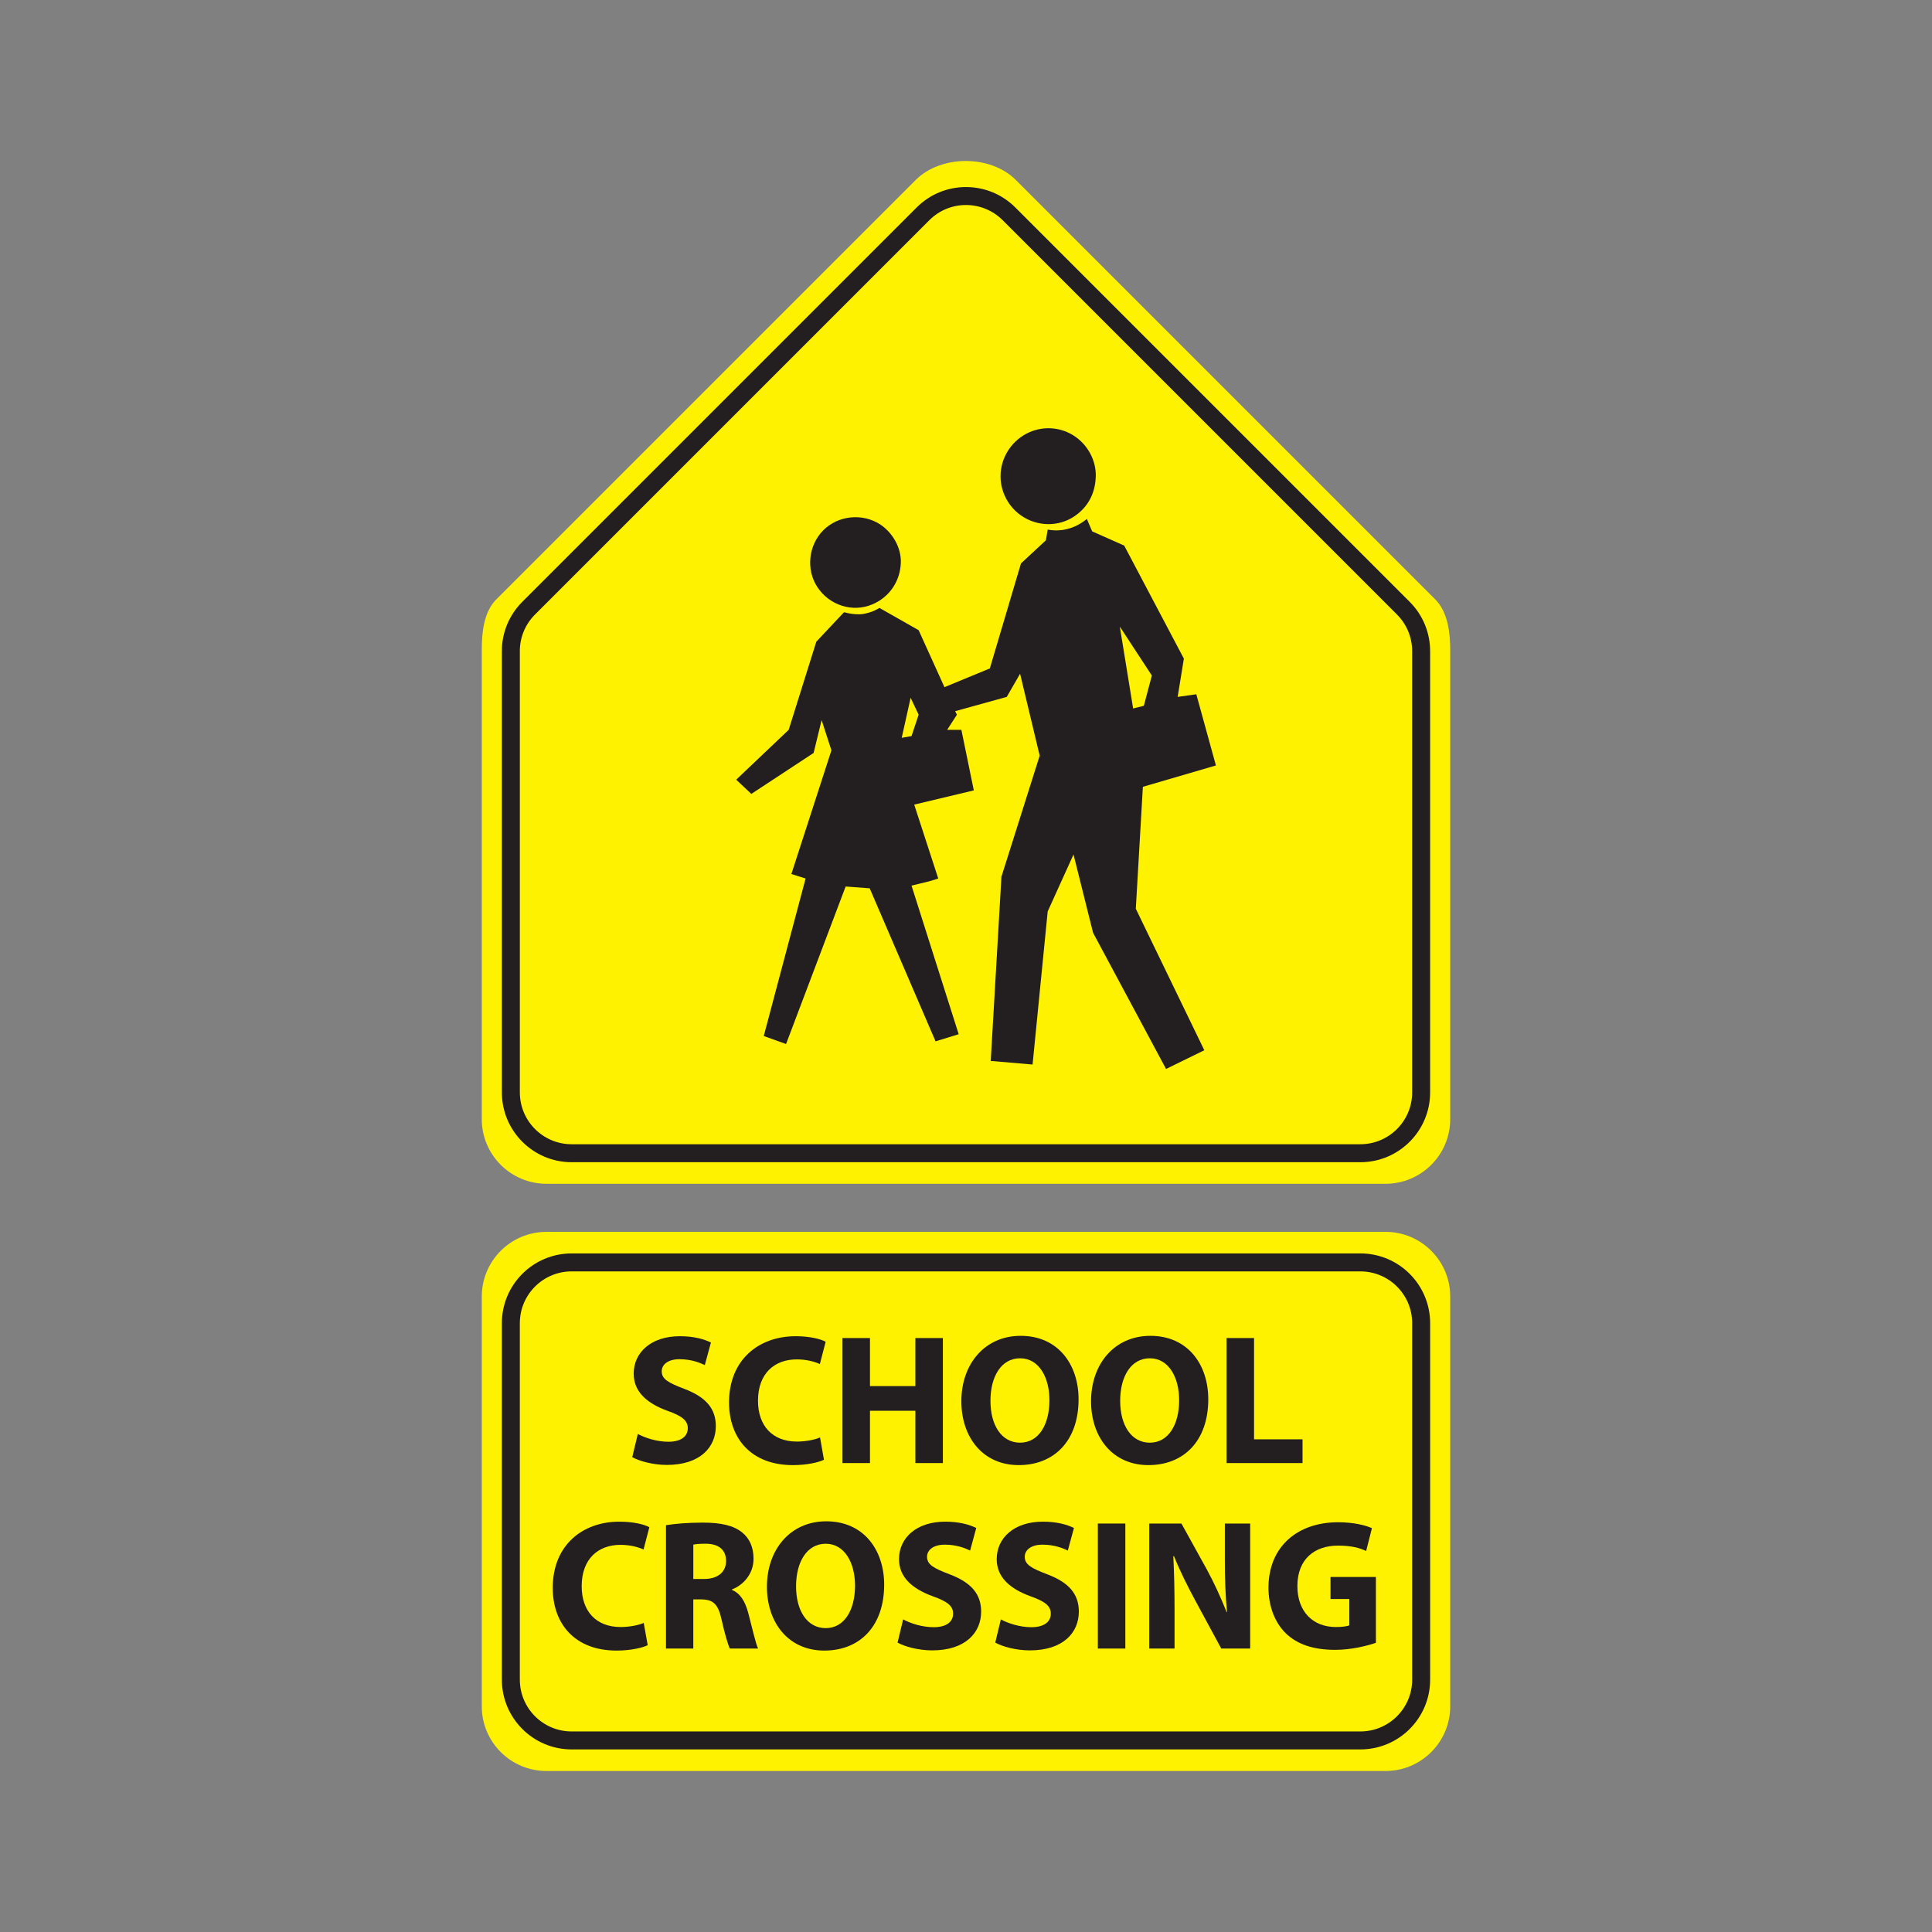 <svg:svg xmlns:dc="http://purl.org/dc/elements/1.1/" xmlns:ns2="http://web.resource.org/cc/" xmlns:rdf="http://www.w3.org/1999/02/22-rdf-syntax-ns#" xmlns:svg="http://www.w3.org/2000/svg" enable-background="new 0 0 612 792" height="797.986" id="Layer_1" version="1.1" viewBox="-98.992 0.854 797.986 797.986" width="797.986" x="0px" y="0px" xml:space="preserve">
<svg:rect x="-98.992" y="0.854" width="797.986" height="797.986" fill="#808080" stroke="none"/>
<svg:path clip-rule="evenodd" d="m100 269.21c0-6.841 0.753-15.538 5.973-20.758l173.27-173.27c10.439-10.439 30.891-10.439 41.331 0l173.27 173.27c5.219 5.219 6.158 13.917 6.158 20.757v193.86c0 14.764-11.969 26.731-26.731 26.731h-346.54c-14.763 0-26.731-11.968-26.731-26.731v-193.86z" fill="#FFF200" fill-rule="evenodd" />
<svg:path clip-rule="evenodd" d="m112 269.82c0-6.431 2.453-12.86 7.36-17.768l162.87-162.87c9.813-9.813 25.723-9.814 35.535 0l162.87 162.87c4.906 4.906 7.359 11.337 7.359 17.768v182.23c0 13.877-11.25 25.127-25.128 25.127h-325.73c-13.878 0-25.128-11.25-25.128-25.127v-182.23z" fill="#FFF200" fill-rule="evenodd" stroke="#231F20" stroke-width="7.425" />
<svg:path clip-rule="evenodd" d="m100 536.39c0-14.764 11.968-26.732 26.731-26.732h346.54c14.763 0 26.731 11.969 26.731 26.732v169.22c0 14.763-11.969 26.731-26.731 26.731h-346.54c-14.763 0-26.731-11.969-26.731-26.731v-169.22z" fill="#FFF200" fill-rule="evenodd" />
<svg:path clip-rule="evenodd" d="m488 547.4c0-13.877-11.25-25.128-25.128-25.128h-325.74c-13.878 0-25.128 11.251-25.128 25.128v147.19c0 13.877 11.25 25.128 25.128 25.128h325.74c13.878 0 25.128-11.251 25.128-25.128v-147.19z" fill="#FFF200" fill-rule="evenodd" stroke="#231F20" stroke-width="7.425" />
<svg:g clip-rule="evenodd" fill="#231F20" fill-rule="evenodd">
	<svg:path d="m373.08 325.83l30.146-8.813-8.099-29.406-7.703 1.085 2.569-15.802-24.644-46.689-13.233-5.876-2.197-5.135c-1.654 1.324-3.374 2.448-5.333 3.255-1.985 0.808-4.156 1.363-6.3 1.456-1.535 0.066-3.03-0.026-4.54-0.317l-0.74 4.42-10.296 9.555-12.864 43.381-18.739 7.729-10.667-23.529-16.172-9.185c-1.311 0.741-2.634 1.429-4.09 1.853-1.35 0.384-2.739 0.754-4.155 0.768-2.065 0.026-4.116-0.238-6.101-0.795h-0.37l-11.381 12.123-11.408 36.394-21.677 20.592 6.246 5.876 25.728-16.913 3.308-13.577 4.05 12.492-16.543 51.084 5.876 1.853-17.284 65.059 9.211 3.308 24.615-65.059 9.925 0.742 27.209 63.206 9.555-2.938-19.481-61.38c1.972-0.437 3.918-0.992 5.902-1.429 1.734-0.397 3.441-0.953 5.135-1.509l-9.925-30.518 24.615-5.877-5.135-25.012h-5.875l4.023-6.246-0.715-1.456 21.306-5.902 5.506-9.556 8.1 33.827-15.802 49.998-4.42 76.096 17.283 1.481 6.246-63.231 10.667-23.529 8.073 32.342 30.147 56.246 15.801-7.729-28.295-58.442 2.92-50.37zm-95.58-20.94l-4.049 0.715 3.679-16.543 3.309 6.988-2.94 8.84zm86.03-45.23l13.234 20.222-3.309 12.493-4.42 1.111-5.5-33.82z" />
	<svg:path d="m322.94 213.9c6.59 4.5 15.405 4.645 21.995 0.093 5.678-3.917 8.496-9.635 8.668-16.45 0.159-6.512-3.282-12.798-8.628-16.45-5.492-3.745-12.507-4.394-18.608-1.787-7.251 3.109-12.095 10.322-12.095 18.237-0.02 6.51 3.28 12.69 8.66 16.36z" />
	<svg:path d="m261.36 250.47c7.093-3.03 11.501-9.621 11.726-17.284 0.186-6.18-3.468-12.4-8.549-15.735-7.279-4.75-17.35-3.731-23.477 2.422-6.127 6.141-7.239 16.198-2.449 23.477 4.91 7.46 14.47 10.65 22.75 7.11z" />
</svg:g>
<svg:g fill="#231F20">
	<svg:path d="m164.46 593.13c2.989 1.608 7.771 3.218 12.629 3.218 5.23 0 7.996-2.222 7.996-5.593 0-3.217-2.392-5.056-8.444-7.2-8.37-3.064-13.899-7.814-13.899-15.322 0-8.81 7.249-15.474 19.055-15.474 5.754 0 9.864 1.15 12.853 2.604l-2.54 9.347c-1.943-0.996-5.605-2.452-10.462-2.452-4.932 0-7.323 2.375-7.323 4.979 0 3.295 2.765 4.75 9.341 7.278 8.893 3.37 13.002 8.12 13.002 15.397 0 8.656-6.426 16.012-20.25 16.012-5.754 0-11.434-1.609-14.273-3.218l2.31-9.59z" />
	<svg:path d="m241.36 603.78c-2.018 0.996-6.8 2.222-12.852 2.222-17.412 0-26.379-11.185-26.379-25.894 0-17.618 12.255-27.348 27.5-27.348 5.903 0 10.388 1.15 12.405 2.299l-2.392 9.191c-2.242-0.995-5.455-1.915-9.564-1.915-8.968 0-15.992 5.593-15.992 17.084 0 10.341 5.978 16.854 16.066 16.854 3.512 0 7.249-0.69 9.565-1.687l1.62 9.2z" />
	<svg:path d="m260.34 553.52v19.842h18.757v-19.842h11.358v51.633h-11.358v-21.603h-18.757v21.603h-11.358v-51.633h11.36z" />
	<svg:path d="m346.5 578.8c0 17.007-9.938 27.195-24.734 27.195-14.87 0-23.688-11.567-23.688-26.353 0-15.475 9.715-27.042 24.509-27.042 15.46-0.01 23.91 11.87 23.91 26.19zm-36.4 0.62c0 10.188 4.632 17.312 12.254 17.312 7.697 0 12.107-7.507 12.107-17.542 0-9.346-4.26-17.313-12.107-17.313-7.76-0.01-12.25 7.5-12.25 17.54z" />
	<svg:path d="m400.07 578.8c0 17.007-9.938 27.195-24.734 27.195-14.869 0-23.688-11.567-23.688-26.353 0-15.475 9.715-27.042 24.51-27.042 15.47-0.01 23.91 11.87 23.91 26.19zm-36.39 0.62c0 10.188 4.633 17.312 12.254 17.312 7.697 0 12.106-7.507 12.106-17.542 0-9.346-4.26-17.313-12.106-17.313-7.76-0.01-12.25 7.5-12.25 17.54z" />
	<svg:path d="m407.62 553.52h11.357v41.827h20.028v9.806h-31.386v-51.64z" />
	<svg:path d="m168.54 680.38c-2.018 0.996-6.8 2.222-12.853 2.222-17.412 0-26.379-11.185-26.379-25.894 0-17.618 12.256-27.348 27.5-27.348 5.903 0 10.387 1.149 12.404 2.298l-2.391 9.192c-2.242-0.995-5.455-1.915-9.565-1.915-8.967 0-15.992 5.593-15.992 17.084 0 10.341 5.978 16.854 16.066 16.854 3.512 0 7.249-0.69 9.565-1.687l1.64 9.2z" />
	<svg:path d="m176.08 630.82c3.662-0.612 9.042-1.072 15.169-1.072 7.473 0 12.704 1.149 16.291 4.061 3.064 2.452 4.708 6.128 4.708 10.878 0 6.512-4.559 11.03-8.893 12.641v0.229c3.512 1.456 5.456 4.826 6.725 9.576 1.57 5.898 3.064 12.64 4.036 14.632h-11.658c-0.747-1.532-2.017-5.67-3.438-12.027-1.419-6.511-3.586-8.197-8.294-8.273h-3.362v20.301h-11.284v-50.95zm11.29 22.21h4.483c5.679 0 9.042-2.911 9.042-7.432 0-4.674-3.138-7.124-8.369-7.124-2.765 0-4.333 0.153-5.156 0.383v14.17z" />
	<svg:path d="m266.2 655.41c0 17.005-9.938 27.194-24.735 27.194-14.87 0-23.688-11.567-23.688-26.353 0-15.475 9.715-27.042 24.511-27.042 15.48 0 23.92 11.87 23.92 26.2zm-36.39 0.61c0 10.188 4.632 17.312 12.255 17.312 7.697 0 12.106-7.507 12.106-17.542 0-9.347-4.26-17.313-12.106-17.313-7.76 0-12.25 7.51-12.25 17.54z" />
	<svg:path d="m274.05 669.73c2.989 1.609 7.771 3.218 12.628 3.218 5.23 0 7.995-2.222 7.995-5.593 0-3.217-2.391-5.056-8.443-7.201-8.37-3.063-13.899-7.813-13.899-15.32 0-8.811 7.249-15.475 19.055-15.475 5.754 0 9.864 1.149 12.854 2.604l-2.541 9.347c-1.943-0.996-5.605-2.452-10.462-2.452-4.932 0-7.324 2.375-7.324 4.979 0 3.294 2.765 4.749 9.341 7.278 8.892 3.37 13.002 8.119 13.002 15.397 0 8.656-6.426 16.011-20.25 16.011-5.754 0-11.433-1.61-14.273-3.218l2.3-9.58z" />
	<svg:path d="m314.4 669.73c2.988 1.609 7.772 3.218 12.629 3.218 5.23 0 7.996-2.222 7.996-5.593 0-3.217-2.391-5.056-8.445-7.201-8.369-3.063-13.898-7.813-13.898-15.32 0-8.811 7.247-15.475 19.056-15.475 5.754 0 9.864 1.149 12.853 2.604l-2.54 9.347c-1.943-0.996-5.604-2.452-10.461-2.452-4.934 0-7.324 2.375-7.324 4.979 0 3.294 2.765 4.749 9.34 7.278 8.894 3.37 13.002 8.119 13.002 15.397 0 8.656-6.427 16.011-20.25 16.011-5.754 0-11.433-1.61-14.273-3.218l2.31-9.58z" />
	<svg:path d="m365.81 630.13v51.633h-11.358v-51.633h11.36z" />
	<svg:path d="m375.68 681.76v-51.633h13.302l10.462 18.922c2.989 5.439 5.902 11.874 8.22 17.696h0.148c-0.672-6.817-0.896-13.789-0.896-21.603v-15.016h10.461v51.633h-11.955l-10.762-19.917c-2.989-5.517-6.352-12.181-8.743-18.232h-0.299c0.374 6.894 0.523 14.172 0.523 22.599v15.551h-10.46z" />
	<svg:path d="m469.31 679.39c-3.512 1.227-10.161 2.911-16.812 2.911-9.191 0-15.843-2.375-20.476-6.894-4.559-4.521-7.099-11.262-7.099-18.846 0.075-17.16 12.256-26.965 28.77-26.965 6.502 0 11.509 1.302 13.974 2.45l-2.391 9.424c-2.766-1.303-6.127-2.222-11.656-2.222-9.492 0-16.74 5.438-16.74 16.7 0 10.725 6.575 16.93 15.917 16.93 2.542 0 4.634-0.307 5.53-0.69v-10.878h-7.771v-9.115h18.755v27.19z" />
</svg:g>
</svg:svg>